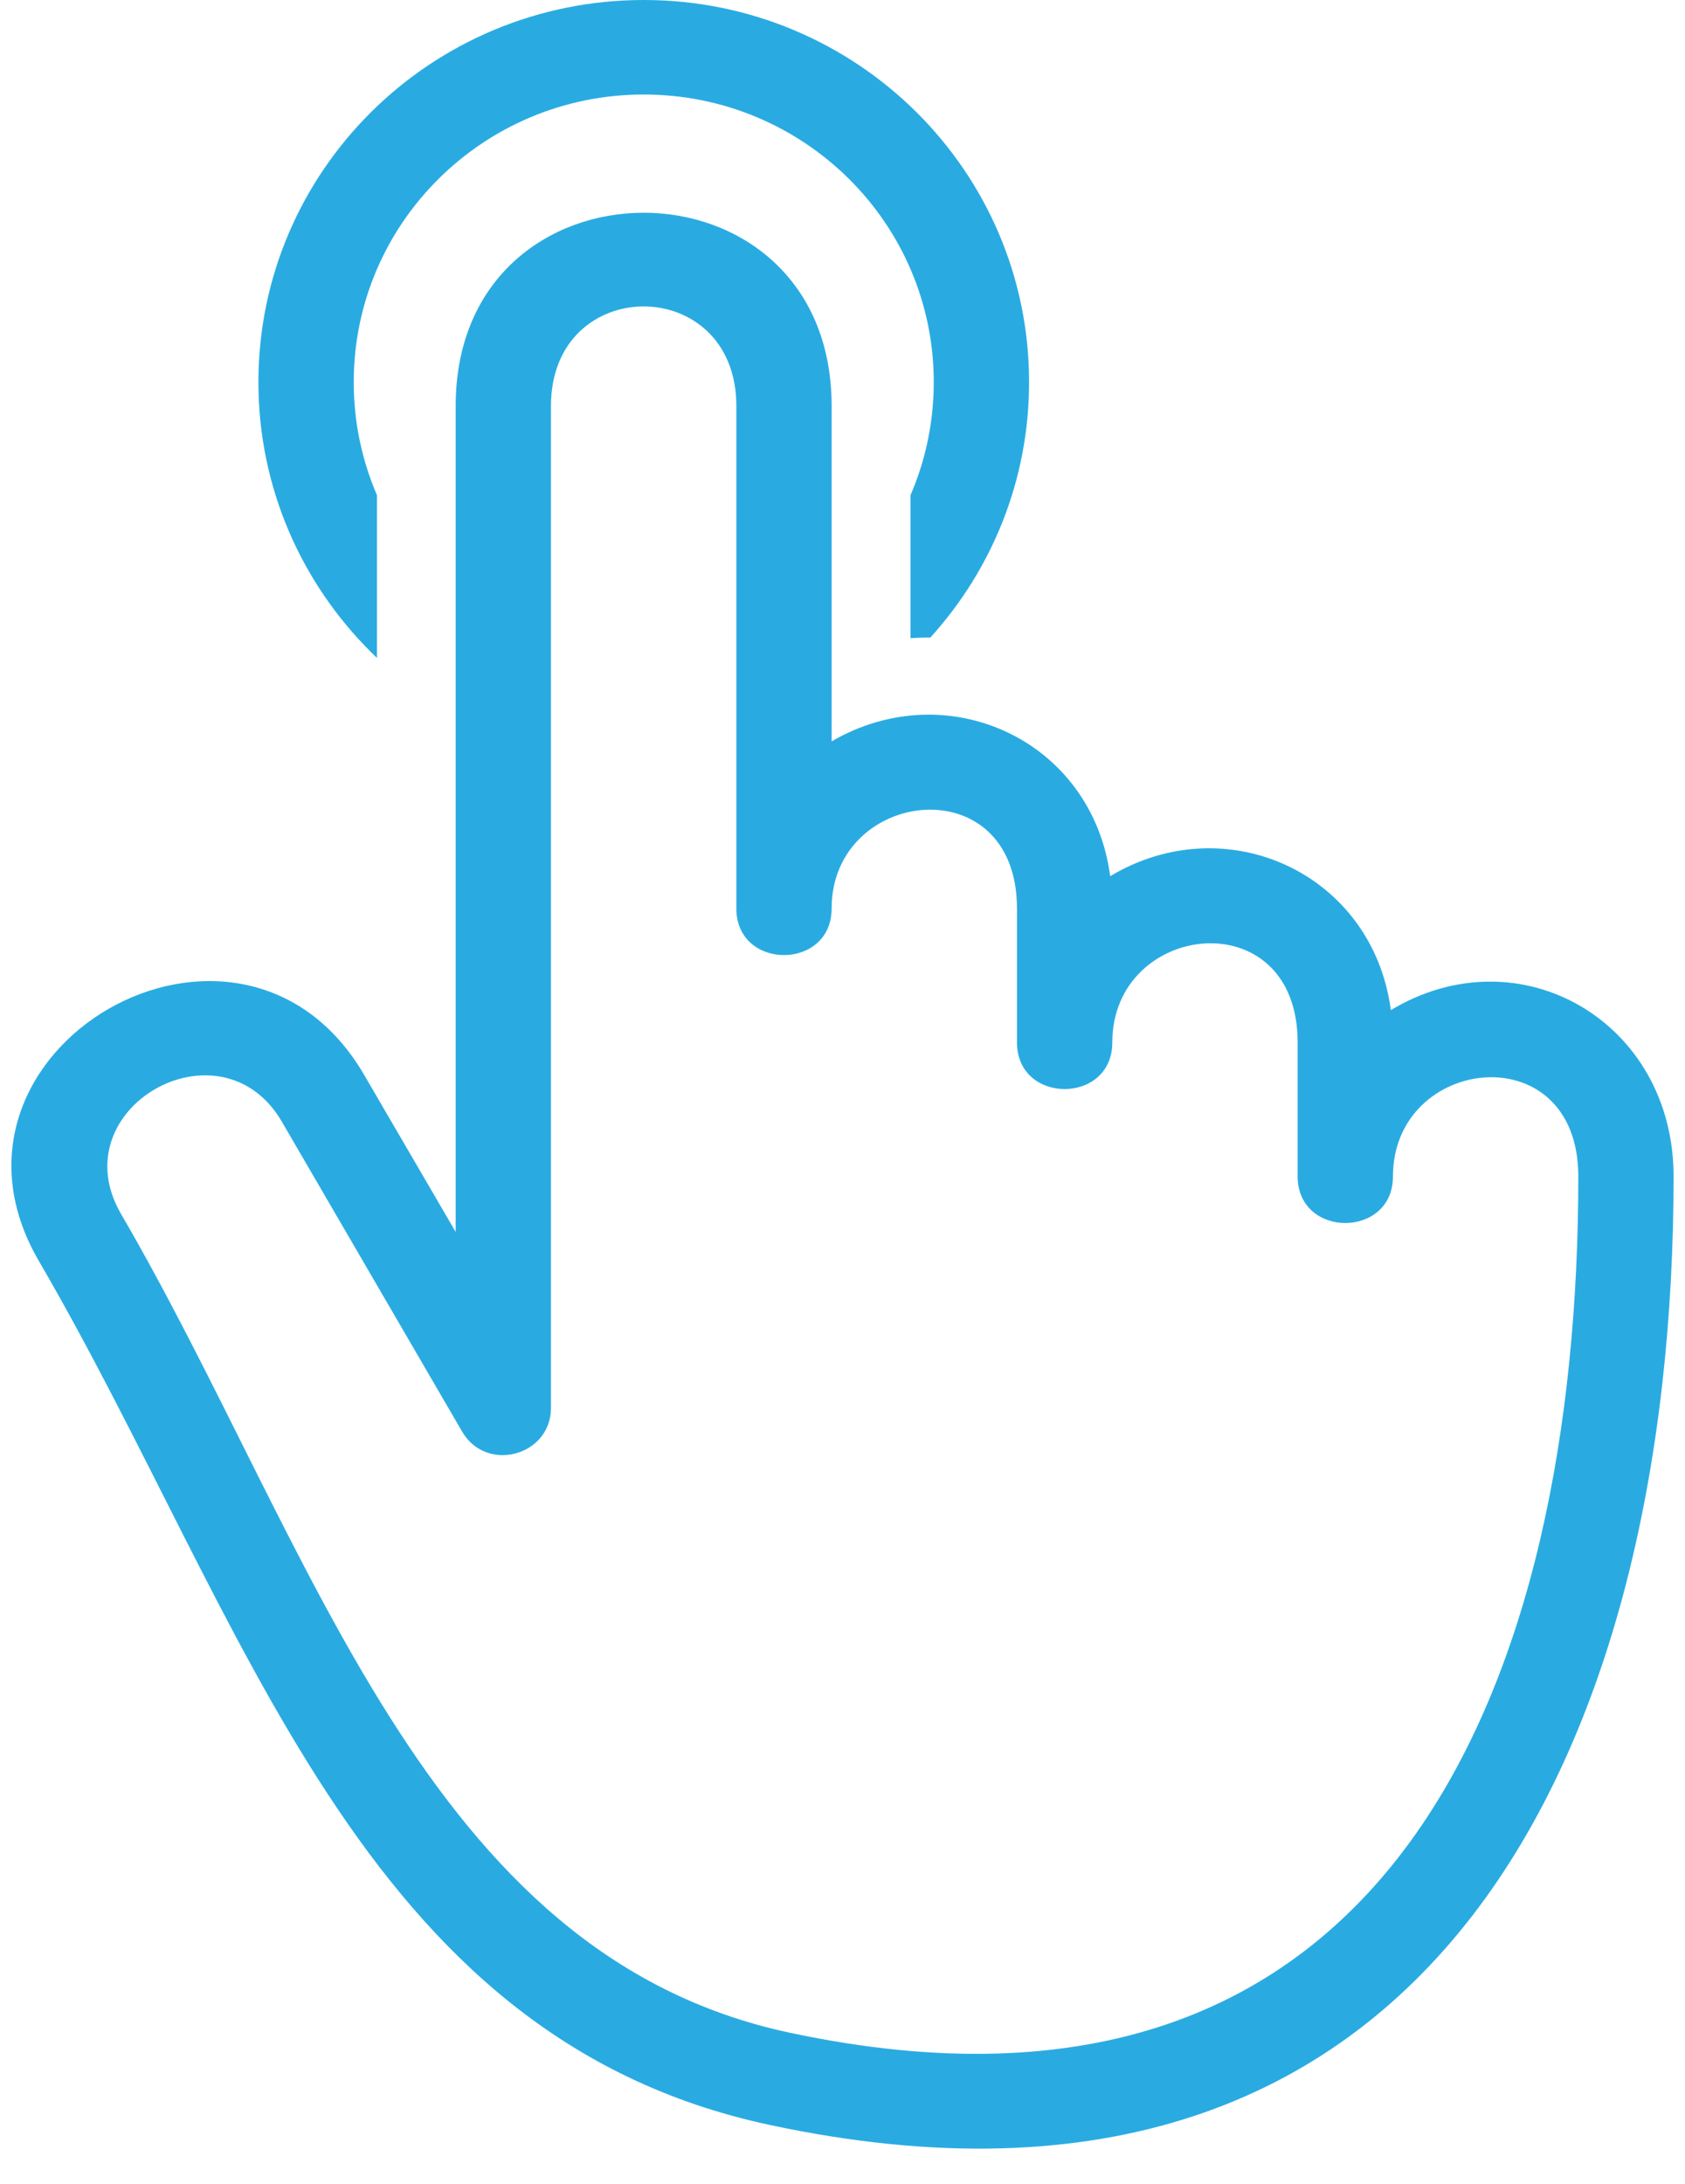<?xml version="1.0" encoding="UTF-8" standalone="no"?>
<svg width="44px" height="57px" viewBox="0 0 44 57" version="1.1" xmlns="http://www.w3.org/2000/svg" xmlns:xlink="http://www.w3.org/1999/xlink">
    <!-- Generator: sketchtool 3.6.1 (26313) - http://www.bohemiancoding.com/sketch -->
    <title>icon_onetap_normal copy</title>
    <desc>Created with sketchtool.</desc>
    <defs></defs>
    <g id="educator" stroke="none" stroke-width="1" fill="none" fill-rule="evenodd">
        <g id="01_landing_page" transform="translate(-1227, -1432)" fill="#29ABE2">
            <g id="Group-21-Copy" transform="translate(1113, 1432)">
                <g id="icon_onetap_normal-copy" transform="translate(114, 0)">
                    <g id="Group">
                        <path d="M16.81,0 C19.588,0 22.104,1.117 23.925,2.922 C25.745,4.726 26.872,7.22 26.872,9.975 C26.872,12.538 25.896,14.875 24.294,16.642 C24.122,16.64 23.949,16.646 23.776,16.657 L23.776,12.925 C24.167,12.02 24.383,11.022 24.383,9.975 C24.383,7.902 23.535,6.024 22.165,4.666 C20.795,3.308 18.901,2.467 16.81,2.467 C14.718,2.467 12.825,3.307 11.455,4.666 C10.084,6.024 9.237,7.902 9.237,9.975 C9.237,11.023 9.453,12.02 9.844,12.926 L9.844,17.173 L9.695,17.028 C7.875,15.223 6.748,12.729 6.748,9.975 C6.748,7.22 7.875,4.726 9.695,2.921 C11.516,1.117 14.032,0 16.81,0 L16.81,0 Z" id="Shape"></path>
                        <path d="M12.069,37.37 L7.361,29.28 C5.765,26.539 1.555,28.929 3.162,31.689 C8.185,40.314 11.069,51.015 20.615,53.056 C36.41,56.432 41.214,43.788 41.214,30.706 C41.214,26.98 36.374,27.541 36.374,30.706 C36.374,32.329 33.885,32.329 33.885,30.706 L33.885,27.21 C33.885,23.484 29.045,24.045 29.045,27.21 C29.045,28.832 26.556,28.832 26.556,27.21 L26.556,23.713 C26.556,19.989 21.716,20.572 21.716,23.713 C21.716,25.335 19.228,25.335 19.228,23.713 L19.228,10.597 C19.228,7.133 14.387,7.132 14.387,10.597 L14.387,36.753 C14.385,37.998 12.704,38.457 12.069,37.37 L12.069,37.37 L12.069,37.37 Z M9.507,28.053 L11.899,32.156 L11.899,10.597 C11.899,3.871 21.716,3.872 21.716,10.597 L21.716,19.351 C24.748,17.587 28.52,19.323 28.99,22.87 C32.022,21.053 35.845,22.792 36.319,26.366 C39.69,24.341 43.702,26.669 43.702,30.706 C43.702,45.424 37.553,59.197 20.1,55.465 C9.334,53.163 6.481,42.301 1.014,32.913 C-2.203,27.389 6.269,22.503 9.507,28.053 L9.507,28.053 Z" id="Shape"></path>
                    </g>
                </g>
            </g>
        </g>
    </g>
</svg>